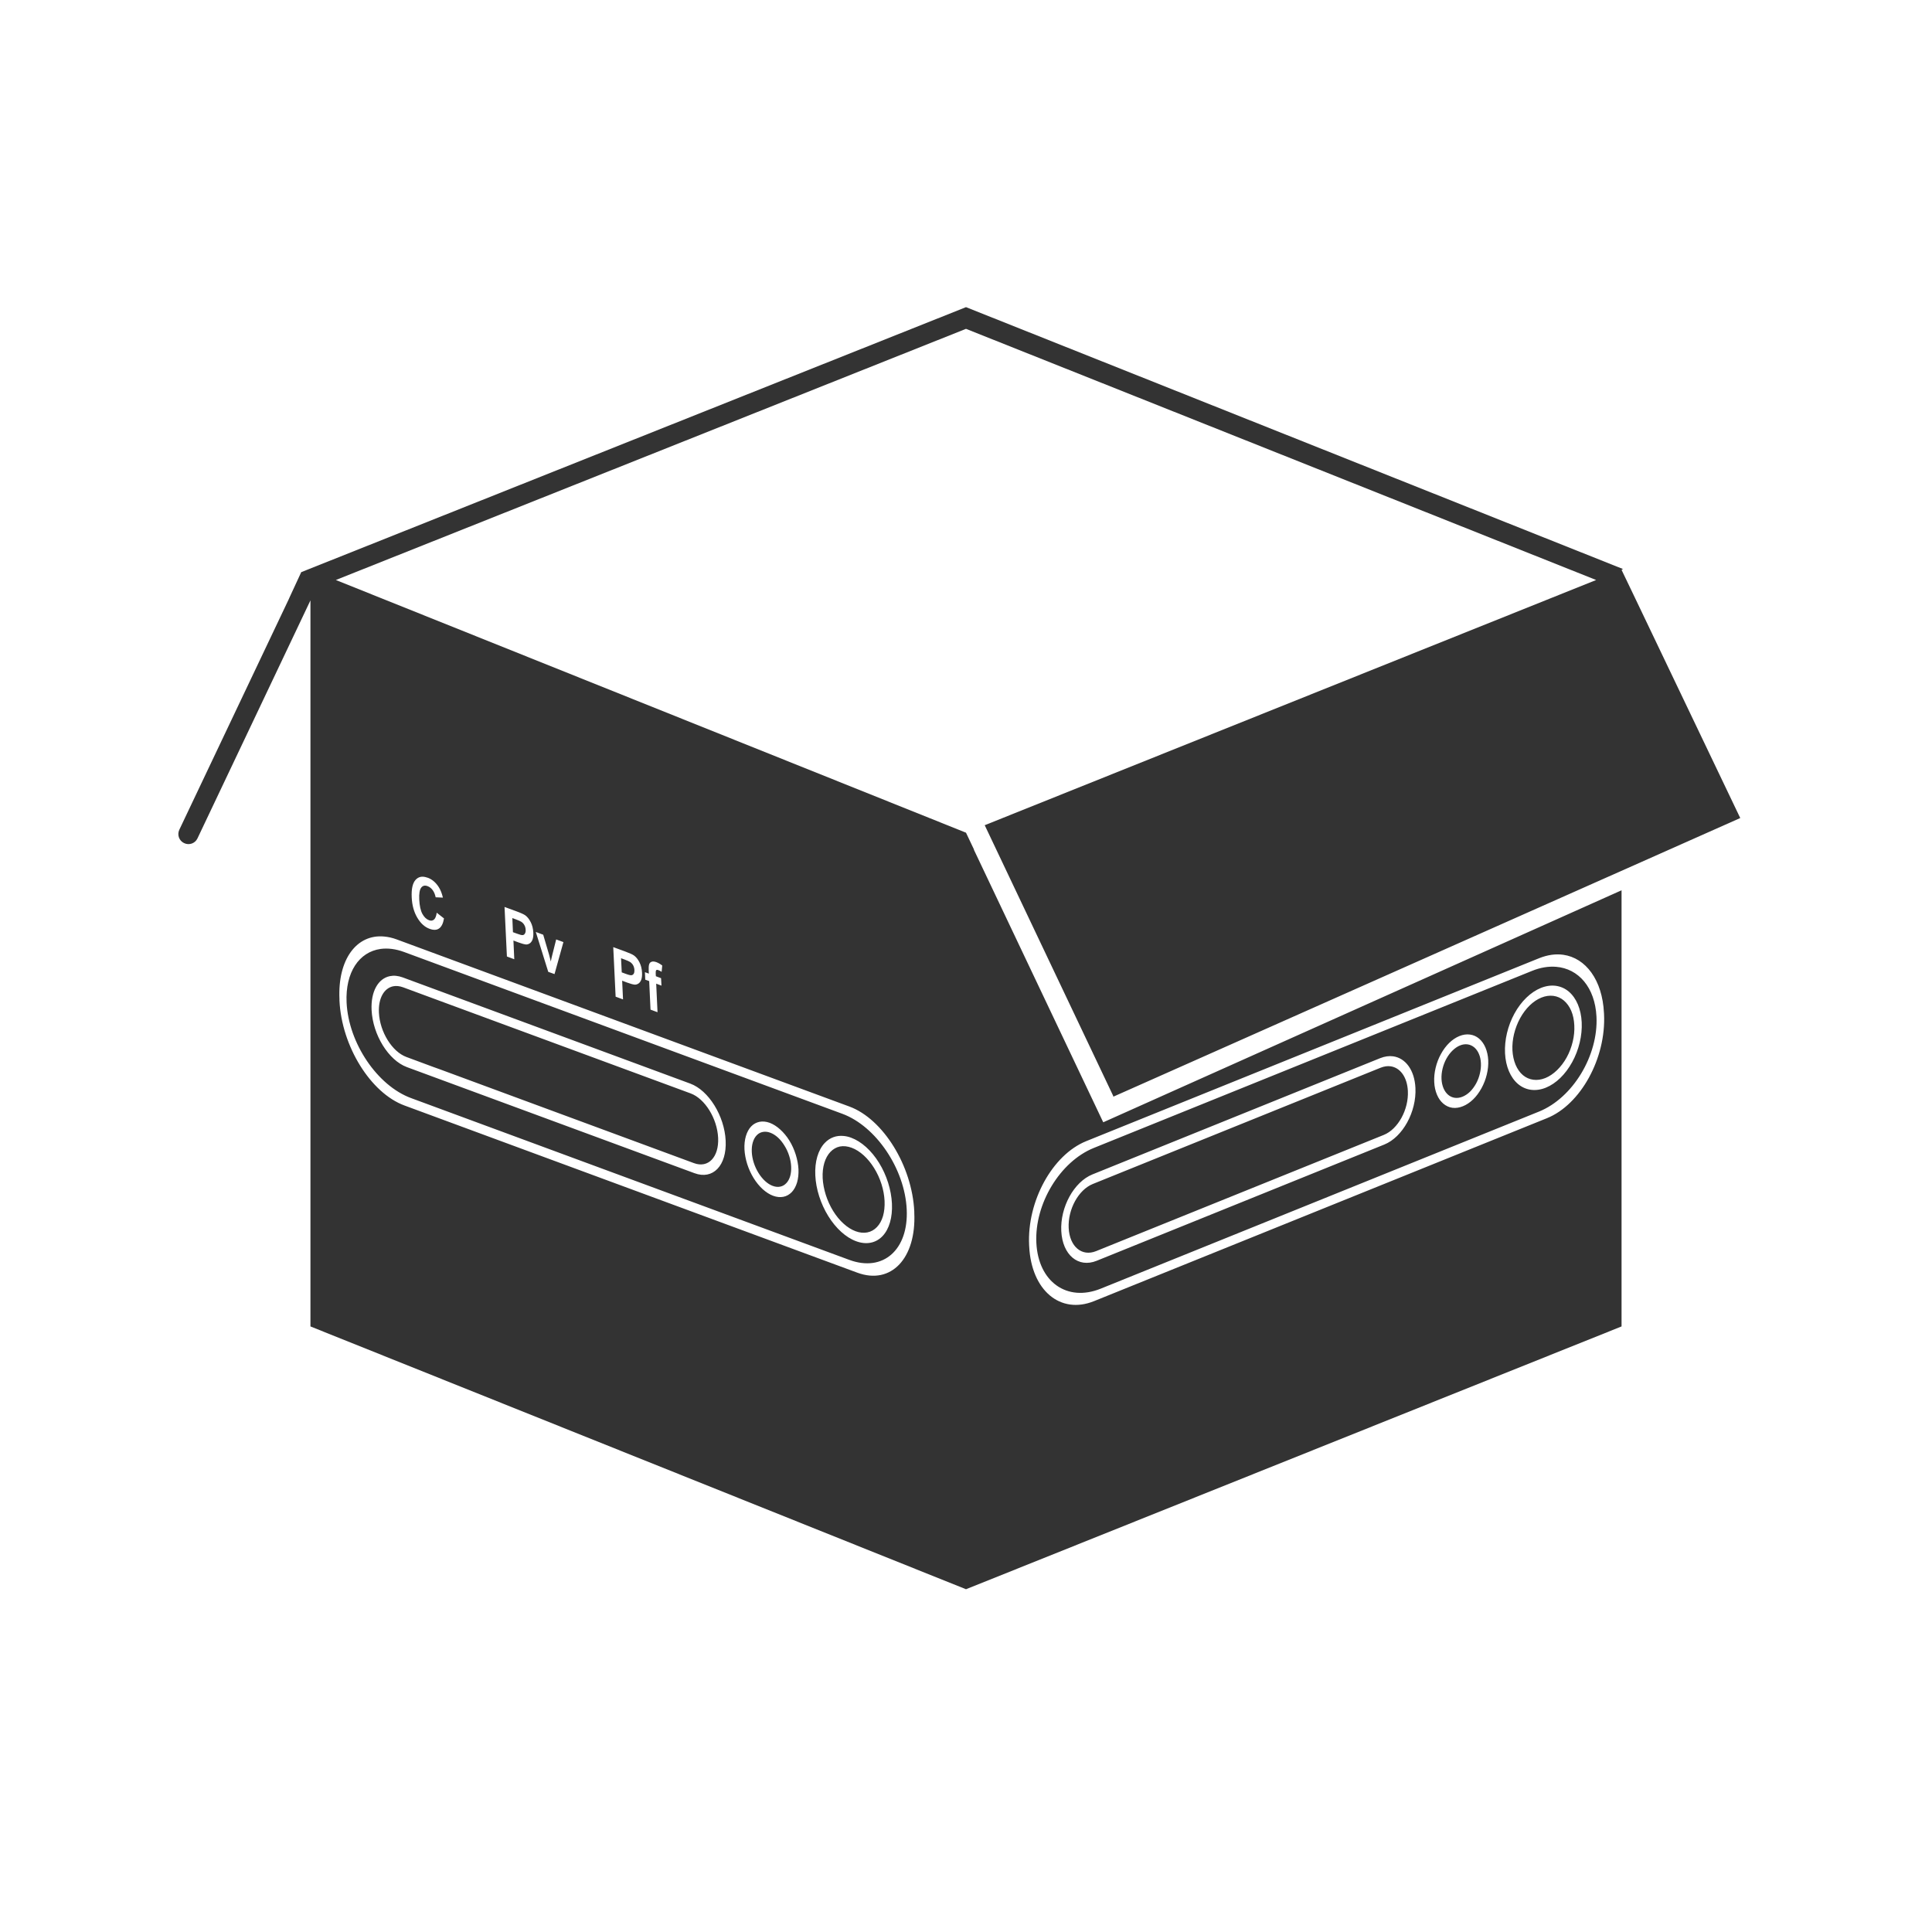 <svg width="48" height="48" viewBox="0 0 48 48" fill="none" xmlns="http://www.w3.org/2000/svg">
<path d="M24 7.631L7.484 14.215L7.187 14.857L7.18 14.875L4.455 20.615C4.396 20.74 4.449 20.888 4.574 20.947C4.699 21.007 4.847 20.955 4.906 20.83L7.713 14.916V32.955L24 39.484L40.287 32.955V22.119L27.41 27.883L27.404 27.869L27.398 27.859L24.195 21.109L24.199 21.107L24 20.688L8.344 14.41L24 8.17L39.656 14.41L24.465 20.502L27.656 27.225L27.66 27.232L27.656 27.234L27.662 27.246L43.236 20.324L40.586 14.781L40.287 14.158L40.322 14.137L24 7.631ZM10.453 21.785C10.503 21.776 10.559 21.783 10.623 21.807V21.805C10.734 21.846 10.827 21.924 10.9 22.039C10.944 22.107 10.979 22.194 11.004 22.301L10.824 22.293C10.81 22.225 10.786 22.165 10.75 22.115C10.714 22.067 10.672 22.034 10.623 22.016C10.556 21.991 10.504 22.003 10.465 22.053C10.426 22.103 10.409 22.201 10.416 22.348C10.423 22.503 10.45 22.624 10.494 22.705C10.539 22.787 10.594 22.839 10.66 22.863C10.709 22.881 10.75 22.875 10.783 22.846C10.816 22.817 10.839 22.76 10.85 22.676L11.031 22.818C11.01 22.943 10.969 23.026 10.908 23.068C10.848 23.11 10.769 23.112 10.672 23.076C10.551 23.032 10.45 22.939 10.367 22.799C10.284 22.658 10.238 22.491 10.229 22.297C10.219 22.092 10.249 21.948 10.322 21.863C10.359 21.821 10.403 21.795 10.453 21.785ZM12.535 22.533L12.83 22.641C12.942 22.682 13.014 22.716 13.049 22.74C13.102 22.778 13.147 22.835 13.185 22.91C13.224 22.985 13.245 23.072 13.25 23.17C13.254 23.245 13.246 23.303 13.229 23.348C13.211 23.392 13.186 23.423 13.156 23.441C13.127 23.459 13.096 23.467 13.064 23.465C13.021 23.46 12.958 23.443 12.875 23.412L12.756 23.367L12.777 23.832L12.594 23.764L12.535 22.533ZM12.729 22.809L12.744 23.16L12.846 23.197C12.918 23.224 12.966 23.237 12.99 23.232C13.014 23.228 13.031 23.214 13.043 23.191C13.056 23.169 13.062 23.14 13.06 23.104C13.058 23.059 13.048 23.019 13.027 22.982C13.007 22.946 12.979 22.919 12.949 22.9C12.927 22.887 12.884 22.866 12.818 22.842L12.729 22.809ZM13.312 23.154L13.496 23.223L13.643 23.723L13.685 23.889C13.693 23.854 13.697 23.829 13.699 23.818C13.704 23.795 13.709 23.773 13.715 23.75L13.818 23.34L13.998 23.406L13.777 24.201L13.621 24.145L13.312 23.154ZM9.547 23.268C9.644 23.277 9.747 23.299 9.852 23.338L21.104 27.492C21.942 27.802 22.661 28.964 22.715 30.098V30.131C22.768 31.264 22.138 31.929 21.299 31.619L10.047 27.465C9.208 27.155 8.487 25.993 8.434 24.859V24.824C8.387 23.832 8.864 23.202 9.547 23.268ZM15.236 23.531L15.531 23.639C15.643 23.68 15.716 23.714 15.75 23.738C15.803 23.776 15.849 23.833 15.887 23.908C15.925 23.983 15.947 24.068 15.951 24.166C15.955 24.242 15.947 24.302 15.93 24.346C15.912 24.39 15.887 24.422 15.857 24.439C15.828 24.457 15.797 24.465 15.766 24.463C15.722 24.458 15.659 24.441 15.576 24.41L15.457 24.365L15.479 24.83L15.295 24.762L15.236 23.531ZM9.455 23.576C8.924 23.65 8.576 24.154 8.611 24.908C8.659 25.913 9.372 26.971 10.211 27.281L21.1 31.301C21.939 31.611 22.575 31.052 22.527 30.047C22.48 29.042 21.767 27.982 20.928 27.672L10.039 23.652C9.829 23.575 9.632 23.552 9.455 23.576ZM38.838 23.721C39.397 23.799 39.809 24.345 39.85 25.164L39.852 25.197C39.905 26.289 39.273 27.442 38.434 27.781L27.182 32.326C26.343 32.665 25.624 32.059 25.57 30.967L25.568 30.934C25.515 29.842 26.147 28.691 26.986 28.352L38.238 23.807C38.448 23.722 38.652 23.695 38.838 23.721ZM15.43 23.807L15.447 24.158L15.547 24.195C15.619 24.222 15.668 24.233 15.691 24.229C15.715 24.224 15.734 24.212 15.746 24.189C15.759 24.167 15.763 24.138 15.762 24.102C15.76 24.057 15.749 24.017 15.729 23.98C15.708 23.944 15.681 23.917 15.65 23.898C15.628 23.885 15.586 23.864 15.52 23.84L15.43 23.807ZM16.188 23.895C16.218 23.883 16.258 23.887 16.307 23.904C16.356 23.923 16.405 23.95 16.453 23.988L16.438 24.145C16.409 24.125 16.381 24.111 16.355 24.102C16.33 24.092 16.313 24.094 16.303 24.105C16.293 24.117 16.289 24.146 16.291 24.191L16.295 24.254L16.424 24.303L16.434 24.488L16.303 24.439L16.336 25.148L16.162 25.084L16.129 24.375L16.031 24.34L16.023 24.154L16.121 24.189L16.117 24.123C16.114 24.048 16.117 23.993 16.127 23.961C16.137 23.928 16.157 23.906 16.188 23.895ZM38.66 24.02C38.474 24.005 38.274 24.036 38.064 24.121L27.176 28.52C26.337 28.858 25.7 29.91 25.748 30.879C25.796 31.847 26.509 32.355 27.348 32.016L38.236 27.617C39.075 27.278 39.712 26.226 39.664 25.258C39.628 24.532 39.217 24.064 38.66 24.02ZM9.686 24.252C9.782 24.232 9.89 24.241 10.004 24.283L17.15 26.922C17.608 27.091 18 27.725 18.029 28.342C18.058 28.959 17.713 29.317 17.256 29.148L10.109 26.512C9.652 26.343 9.262 25.711 9.232 25.094C9.21 24.631 9.397 24.311 9.686 24.252ZM38.652 24.492C38.77 24.508 38.88 24.555 38.975 24.635C39.165 24.795 39.281 25.07 39.297 25.398C39.313 25.727 39.228 26.084 39.06 26.389C38.893 26.693 38.659 26.921 38.406 27.023C38.154 27.125 37.905 27.092 37.715 26.932C37.525 26.771 37.409 26.497 37.392 26.168C37.376 25.839 37.46 25.484 37.627 25.18C37.794 24.875 38.031 24.647 38.283 24.545C38.41 24.494 38.535 24.477 38.652 24.492ZM9.768 24.504C9.543 24.55 9.397 24.799 9.414 25.158C9.437 25.638 9.741 26.129 10.096 26.26L10.748 26.502L10.932 26.568L17.242 28.898C17.597 29.029 17.864 28.749 17.842 28.27C17.819 27.79 17.515 27.297 17.16 27.166L10.85 24.838L10.666 24.77L10.014 24.529C9.925 24.497 9.842 24.489 9.768 24.504ZM38.594 24.742C38.498 24.73 38.396 24.744 38.295 24.785C38.091 24.867 37.902 25.051 37.767 25.297C37.633 25.543 37.563 25.829 37.576 26.094C37.583 26.225 37.61 26.347 37.654 26.453C37.699 26.559 37.76 26.647 37.836 26.711C37.912 26.775 38 26.814 38.096 26.826C38.191 26.839 38.294 26.824 38.395 26.783C38.495 26.742 38.593 26.676 38.684 26.588C38.774 26.5 38.857 26.393 38.924 26.271C38.991 26.15 39.041 26.016 39.074 25.879C39.107 25.742 39.12 25.604 39.113 25.473C39.107 25.341 39.082 25.219 39.037 25.113C38.992 25.008 38.929 24.921 38.853 24.857C38.778 24.793 38.689 24.755 38.594 24.742ZM36.52 25.703C36.603 25.714 36.68 25.747 36.746 25.803C36.812 25.859 36.867 25.935 36.906 26.027C36.945 26.12 36.969 26.227 36.975 26.342C36.98 26.456 36.968 26.576 36.939 26.695C36.911 26.815 36.865 26.931 36.807 27.037C36.748 27.143 36.679 27.238 36.6 27.314C36.52 27.391 36.434 27.449 36.346 27.484C36.258 27.52 36.169 27.534 36.086 27.523C36.002 27.512 35.926 27.476 35.859 27.42C35.793 27.364 35.74 27.29 35.701 27.197C35.662 27.105 35.638 26.997 35.633 26.883C35.627 26.768 35.639 26.649 35.668 26.529C35.696 26.41 35.74 26.294 35.799 26.188C35.857 26.081 35.927 25.987 36.006 25.91C36.085 25.833 36.172 25.776 36.26 25.74C36.348 25.705 36.436 25.692 36.52 25.703ZM36.461 25.947C36.4 25.939 36.336 25.948 36.271 25.975C36.207 26.001 36.146 26.044 36.088 26.1C36.03 26.156 35.978 26.225 35.935 26.303C35.893 26.38 35.861 26.464 35.84 26.551C35.819 26.638 35.81 26.727 35.814 26.811C35.823 26.979 35.883 27.119 35.98 27.201C36.078 27.283 36.204 27.3 36.334 27.248C36.398 27.222 36.462 27.181 36.52 27.125C36.577 27.069 36.629 26.999 36.672 26.922C36.714 26.845 36.747 26.759 36.767 26.672C36.788 26.585 36.797 26.498 36.793 26.414C36.789 26.33 36.773 26.253 36.744 26.186C36.716 26.118 36.675 26.062 36.627 26.021C36.578 25.981 36.522 25.955 36.461 25.947ZM34.613 26.244C34.918 26.287 35.144 26.584 35.166 27.029C35.195 27.623 34.85 28.251 34.392 28.436L27.246 31.324C26.789 31.509 26.396 31.178 26.367 30.584C26.338 29.99 26.683 29.363 27.141 29.178L34.287 26.291C34.401 26.245 34.512 26.23 34.613 26.244ZM34.549 26.492C34.47 26.481 34.386 26.493 34.297 26.529L27.986 29.078L27.803 29.152L27.15 29.416C26.795 29.559 26.528 30.046 26.551 30.508C26.573 30.97 26.877 31.227 27.232 31.084L27.885 30.82L28.068 30.746L34.379 28.197C34.734 28.054 35.001 27.566 34.978 27.104C34.961 26.757 34.785 26.525 34.549 26.492ZM18.871 27.871C18.95 27.856 19.035 27.864 19.123 27.896C19.211 27.929 19.299 27.985 19.383 28.061C19.466 28.136 19.545 28.229 19.611 28.336C19.678 28.443 19.731 28.563 19.77 28.686C19.808 28.808 19.832 28.932 19.838 29.051C19.843 29.17 19.831 29.279 19.803 29.377C19.774 29.474 19.73 29.556 19.672 29.617C19.613 29.678 19.542 29.719 19.463 29.734C19.384 29.75 19.297 29.741 19.209 29.709C19.121 29.677 19.033 29.62 18.949 29.545C18.866 29.469 18.789 29.375 18.723 29.268C18.656 29.16 18.603 29.042 18.564 28.92C18.526 28.798 18.502 28.674 18.496 28.555C18.49 28.436 18.503 28.324 18.531 28.227C18.56 28.129 18.604 28.047 18.662 27.986C18.72 27.925 18.792 27.887 18.871 27.871ZM18.951 28.123C18.893 28.134 18.841 28.162 18.799 28.207C18.756 28.252 18.724 28.312 18.703 28.383C18.682 28.454 18.674 28.534 18.678 28.621C18.686 28.796 18.746 28.983 18.844 29.141C18.941 29.298 19.068 29.415 19.197 29.463C19.262 29.487 19.325 29.494 19.383 29.482C19.441 29.471 19.493 29.441 19.535 29.396C19.578 29.352 19.61 29.294 19.631 29.223C19.652 29.152 19.66 29.069 19.656 28.982C19.652 28.896 19.636 28.806 19.607 28.717C19.579 28.627 19.539 28.541 19.49 28.463C19.442 28.385 19.387 28.315 19.326 28.26C19.265 28.205 19.199 28.164 19.135 28.141C19.07 28.117 19.009 28.112 18.951 28.123ZM20.963 28.223C21.023 28.229 21.083 28.242 21.146 28.266C21.399 28.359 21.65 28.583 21.84 28.891C22.03 29.198 22.144 29.563 22.16 29.904C22.176 30.245 22.093 30.536 21.926 30.711C21.759 30.886 21.522 30.931 21.27 30.838C21.017 30.745 20.768 30.52 20.578 30.213C20.388 29.906 20.272 29.542 20.256 29.201C20.24 28.86 20.325 28.57 20.492 28.395C20.618 28.263 20.782 28.204 20.963 28.223ZM20.869 28.484C20.779 28.502 20.698 28.549 20.631 28.619C20.496 28.761 20.426 28.994 20.439 29.27C20.446 29.406 20.473 29.547 20.517 29.688C20.562 29.828 20.623 29.963 20.699 30.086C20.775 30.209 20.863 30.316 20.959 30.402C21.055 30.489 21.157 30.553 21.258 30.59C21.359 30.627 21.458 30.637 21.549 30.619C21.64 30.601 21.72 30.556 21.787 30.486C21.854 30.416 21.905 30.325 21.938 30.213C21.97 30.101 21.983 29.972 21.977 29.836C21.97 29.7 21.945 29.558 21.9 29.418C21.856 29.278 21.793 29.142 21.717 29.02C21.641 28.897 21.553 28.79 21.457 28.703C21.361 28.617 21.261 28.553 21.16 28.516C21.058 28.478 20.959 28.467 20.869 28.484Z" fill="#333333"/>
</svg>
